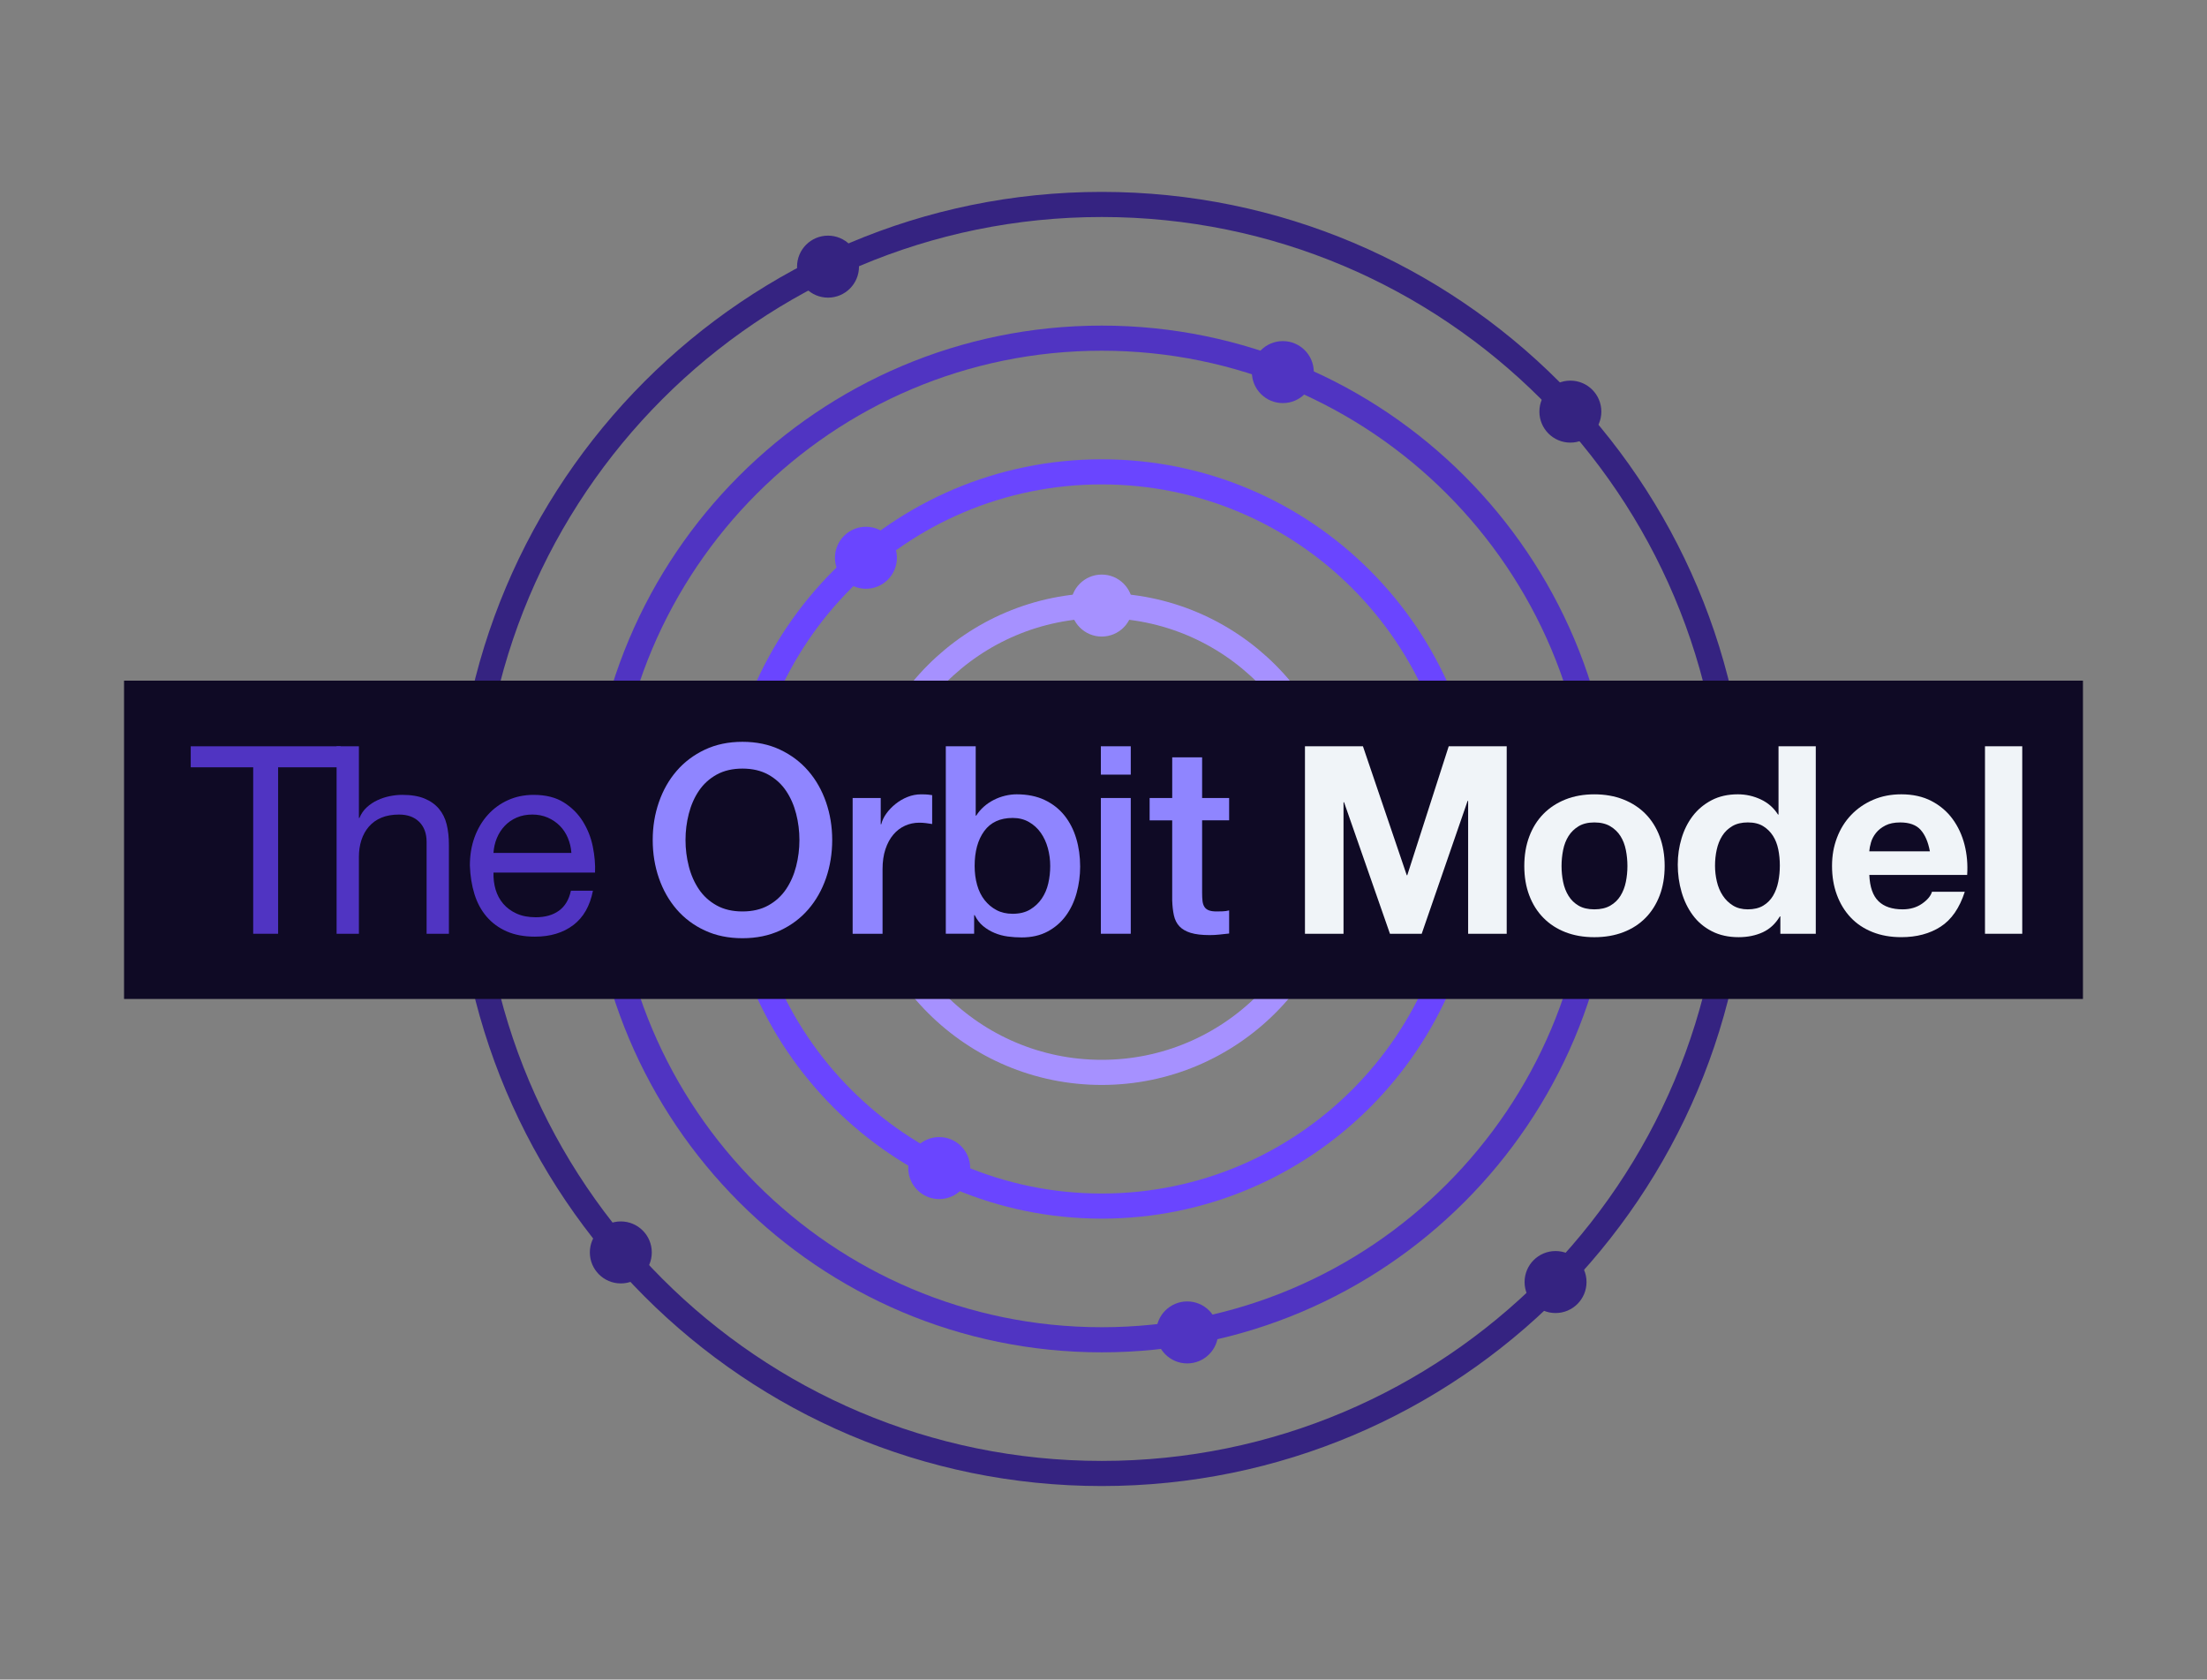 <svg width="703" height="535" viewBox="0 0 703 535" fill="none" xmlns="http://www.w3.org/2000/svg">
<rect x="0" y="0" width="703" height="535" fill="#808080" stroke="none"/>
<path d="M350.937 469.342C462.465 469.342 552.877 378.855 552.877 267.233C552.877 155.611 462.465 65.123 350.937 65.123C239.408 65.123 148.996 155.611 148.996 267.233C148.996 378.855 239.408 469.342 350.937 469.342Z" stroke="#352381" stroke-width="8"/>
<path d="M500.212 140.986C505.661 140.986 510.078 136.565 510.078 131.112C510.078 125.659 505.661 121.239 500.212 121.239C494.764 121.239 490.347 125.659 490.347 131.112C490.347 136.565 494.764 140.986 500.212 140.986Z" fill="#352381"/>
<path d="M197.751 408.803C203.199 408.803 207.616 404.382 207.616 398.929C207.616 393.476 203.199 389.056 197.751 389.056C192.302 389.056 187.886 393.476 187.886 398.929C187.886 404.382 192.302 408.803 197.751 408.803Z" fill="#352381"/>
<path d="M495.494 418.236C500.942 418.236 505.359 413.816 505.359 408.363C505.359 402.91 500.942 398.489 495.494 398.489C490.045 398.489 485.628 402.91 485.628 408.363C485.628 413.816 490.045 418.236 495.494 418.236Z" fill="#352381"/>
<path d="M263.751 94.805C269.199 94.805 273.616 90.385 273.616 84.932C273.616 79.479 269.199 75.058 263.751 75.058C258.302 75.058 253.885 79.479 253.885 84.932C253.885 90.385 258.302 94.805 263.751 94.805Z" fill="#352381"/>
<path d="M350.937 341.581C391.964 341.581 425.223 308.294 425.223 267.233C425.223 226.171 391.964 192.884 350.937 192.884C309.91 192.884 276.651 226.171 276.651 267.233C276.651 308.294 309.91 341.581 350.937 341.581Z" stroke="#A691FF" stroke-width="8"/>
<path d="M350.937 202.762C356.385 202.762 360.802 198.342 360.802 192.889C360.802 187.436 356.385 183.015 350.937 183.015C345.488 183.015 341.072 187.436 341.072 192.889C341.072 198.342 345.488 202.762 350.937 202.762Z" fill="#A691FF"/>
<path d="M350.937 426.754C438.964 426.754 510.324 355.334 510.324 267.233C510.324 179.132 438.964 107.712 350.937 107.712C262.91 107.712 191.549 179.132 191.549 267.233C191.549 355.334 262.91 426.754 350.937 426.754Z" stroke="#5034C2" stroke-width="8"/>
<path d="M378.166 434.285C383.615 434.285 388.031 429.865 388.031 424.412C388.031 418.959 383.615 414.538 378.166 414.538C372.718 414.538 368.301 418.959 368.301 424.412C368.301 429.865 372.718 434.285 378.166 434.285Z" fill="#5034C2"/>
<path d="M408.624 128.396C414.072 128.396 418.489 123.976 418.489 118.523C418.489 113.07 414.072 108.649 408.624 108.649C403.176 108.649 398.759 113.07 398.759 118.523C398.759 123.976 403.176 128.396 408.624 128.396Z" fill="#5034C2"/>
<path d="M350.937 384.17C415.465 384.17 467.776 331.815 467.776 267.233C467.776 202.65 415.465 150.296 350.937 150.296C286.409 150.296 234.098 202.65 234.098 267.233C234.098 331.815 286.409 384.17 350.937 384.17Z" stroke="#6A45FF" stroke-width="8"/>
<path d="M299.17 381.938C304.618 381.938 309.035 377.517 309.035 372.064C309.035 366.612 304.618 362.191 299.17 362.191C293.721 362.191 289.305 366.612 289.305 372.064C289.305 377.517 293.721 381.938 299.17 381.938Z" fill="#6A45FF"/>
<path d="M275.828 187.536C281.277 187.536 285.694 183.116 285.694 177.663C285.694 172.21 281.277 167.789 275.828 167.789C270.38 167.789 265.963 172.21 265.963 177.663C265.963 183.116 270.38 187.536 275.828 187.536Z" fill="#6A45FF"/>
<rect x="39.513" y="216.803" width="623.974" height="101.394" fill="#0F0A25"/>
<path d="M60.755 244.403V237.712H108.476V244.403H88.588V297.429H80.649V244.403H60.76H60.755Z" fill="#5034C2"/>
<path d="M114.322 237.708V260.541H114.489C115.043 259.202 115.826 258.071 116.829 257.151C117.831 256.231 118.962 255.478 120.215 254.893C121.469 254.307 122.779 253.876 124.143 253.599C125.506 253.321 126.83 253.181 128.114 253.181C130.956 253.181 133.322 253.572 135.218 254.351C137.113 255.135 138.644 256.222 139.814 257.613C140.984 259.009 141.806 260.664 142.281 262.592C142.752 264.515 142.989 266.65 142.989 268.992V297.429H135.886V268.156C135.886 265.48 135.103 263.362 133.546 261.799C131.985 260.241 129.838 259.458 127.112 259.458C124.939 259.458 123.056 259.792 121.469 260.461C119.881 261.13 118.557 262.081 117.497 263.305C116.437 264.533 115.645 265.968 115.113 267.614C114.581 269.261 114.322 271.057 114.322 273.011V297.433H107.218V237.712H114.322V237.708Z" fill="#5034C2"/>
<path d="M182.6 294.669C179.367 297.125 175.299 298.349 170.399 298.349C166.942 298.349 163.951 297.79 161.413 296.676C158.876 295.562 156.747 294 155.018 291.992C153.29 289.985 151.997 287.586 151.13 284.8C150.268 282.013 149.78 278.971 149.67 275.683C149.67 272.395 150.172 269.384 151.174 266.65C152.177 263.921 153.585 261.549 155.397 259.541C157.204 257.534 159.351 255.971 161.831 254.858C164.307 253.744 167.026 253.185 169.981 253.185C173.825 253.185 177.014 253.982 179.552 255.571C182.085 257.16 184.121 259.18 185.652 261.637C187.183 264.093 188.243 266.769 188.828 269.666C189.413 272.567 189.65 275.327 189.536 277.946H157.195C157.138 279.843 157.363 281.639 157.864 283.342C158.365 285.046 159.175 286.547 160.287 287.859C161.4 289.171 162.821 290.214 164.549 290.997C166.273 291.781 168.31 292.168 170.65 292.168C173.658 292.168 176.125 291.473 178.047 290.077C179.97 288.682 181.236 286.565 181.852 283.721H188.872C187.922 288.572 185.832 292.226 182.604 294.677L182.6 294.669ZM180.884 266.901C180.242 265.396 179.38 264.097 178.294 263.01C177.207 261.923 175.923 261.06 174.45 260.417C172.972 259.779 171.345 259.453 169.559 259.453C167.773 259.453 166.062 259.775 164.585 260.417C163.107 261.06 161.84 261.936 160.78 263.054C159.72 264.172 158.884 265.466 158.273 266.945C157.657 268.424 157.297 270 157.187 271.673H182.006C181.892 270 181.518 268.411 180.876 266.906L180.884 266.901Z" fill="#5034C2"/>
<path d="M236.5 236.286C240.955 236.286 244.953 237.122 248.494 238.795C252.03 240.468 255.025 242.726 257.479 245.57C259.929 248.413 261.812 251.732 263.122 255.522C264.428 259.317 265.084 263.331 265.084 267.566C265.084 271.801 264.428 275.903 263.122 279.693C261.812 283.488 259.933 286.802 257.479 289.646C255.025 292.49 252.034 294.735 248.494 296.381C244.953 298.023 240.96 298.846 236.5 298.846C232.04 298.846 228.046 298.023 224.506 296.381C220.965 294.739 217.974 292.49 215.52 289.646C213.066 286.802 211.188 283.483 209.877 279.693C208.567 275.903 207.911 271.858 207.911 267.566C207.911 263.274 208.567 259.312 209.877 255.522C211.184 251.732 213.066 248.413 215.52 245.57C217.97 242.726 220.965 240.468 224.506 238.795C228.042 237.122 232.04 236.286 236.5 236.286ZM236.5 244.817C233.324 244.817 230.58 245.46 228.266 246.741C225.953 248.026 224.075 249.738 222.623 251.886C221.172 254.035 220.103 256.473 219.404 259.207C218.704 261.94 218.357 264.727 218.357 267.57C218.357 270.414 218.704 273.205 219.404 275.934C220.099 278.668 221.172 281.106 222.623 283.254C224.07 285.403 225.953 287.115 228.266 288.396C230.575 289.681 233.324 290.32 236.5 290.32C239.675 290.32 242.42 289.681 244.733 288.396C247.042 287.115 248.925 285.398 250.376 283.254C251.823 281.106 252.896 278.668 253.596 275.934C254.291 273.205 254.642 270.414 254.642 267.57C254.642 264.727 254.295 261.94 253.596 259.207C252.896 256.473 251.828 254.035 250.376 251.886C248.929 249.743 247.047 248.026 244.733 246.741C242.42 245.46 239.675 244.817 236.5 244.817Z" fill="#8F85FF"/>
<path d="M271.598 254.189H280.539V262.552H280.707C280.984 261.381 281.529 260.241 282.338 259.123C283.143 258.009 284.12 256.988 285.263 256.073C286.407 255.153 287.673 254.413 289.068 253.854C290.457 253.299 291.878 253.018 293.33 253.018C294.442 253.018 295.208 253.048 295.625 253.101C296.043 253.159 296.474 253.216 296.923 253.269V262.469C296.254 262.359 295.573 262.257 294.873 262.174C294.174 262.09 293.492 262.05 292.824 262.05C291.205 262.05 289.688 262.372 288.267 263.014C286.847 263.657 285.606 264.604 284.546 265.858C283.486 267.113 282.651 268.662 282.039 270.498C281.424 272.338 281.12 274.459 281.12 276.854V297.429H271.593V254.189H271.598Z" fill="#8F85FF"/>
<path d="M301.268 237.708H310.795V259.788H310.962C311.631 258.731 312.435 257.781 313.385 256.944C314.331 256.108 315.378 255.395 316.521 254.809C317.661 254.224 318.861 253.779 320.115 253.471C321.368 253.167 322.609 253.009 323.836 253.009C327.231 253.009 330.2 253.608 332.738 254.805C335.271 256.007 337.373 257.649 339.049 259.739C340.72 261.83 341.974 264.269 342.81 267.06C343.645 269.851 344.063 272.831 344.063 276.009C344.063 278.91 343.685 281.727 342.933 284.456C342.181 287.19 341.037 289.602 339.507 291.693C337.976 293.784 336.041 295.457 333.696 296.711C331.357 297.966 328.599 298.595 325.423 298.595C323.972 298.595 322.512 298.498 321.034 298.305C319.556 298.107 318.153 297.732 316.812 297.173C315.475 296.619 314.265 295.892 313.179 294.999C312.092 294.105 311.186 292.934 310.461 291.486H310.294V297.424H301.268V237.703V237.708ZM334.528 275.846C334.528 273.896 334.277 271.999 333.776 270.159C333.274 268.319 332.522 266.69 331.519 265.264C330.517 263.838 329.263 262.698 327.759 261.835C326.255 260.972 324.526 260.536 322.578 260.536C318.567 260.536 315.545 261.932 313.509 264.718C311.472 267.509 310.456 271.215 310.456 275.842C310.456 278.016 310.72 280.037 311.252 281.903C311.78 283.774 312.576 285.376 313.632 286.714C314.687 288.053 315.958 289.113 317.436 289.893C318.91 290.676 320.625 291.063 322.578 291.063C324.75 291.063 326.589 290.619 328.093 289.725C329.597 288.832 330.838 287.674 331.814 286.252C332.786 284.83 333.485 283.215 333.903 281.401C334.321 279.592 334.528 277.734 334.528 275.837V275.846Z" fill="#8F85FF"/>
<path d="M350.656 237.708H360.183V246.741H350.656V237.708ZM350.656 254.184H360.183V297.424H350.656V254.184Z" fill="#8F85FF"/>
<path d="M366.199 254.189H373.386V241.225H382.913V254.189H391.52V261.298H382.913V284.381C382.913 285.385 382.952 286.252 383.036 286.974C383.119 287.7 383.313 288.312 383.621 288.814C383.924 289.316 384.386 289.694 385.002 289.945C385.613 290.196 386.449 290.32 387.509 290.32C388.177 290.32 388.846 290.306 389.514 290.28C390.183 290.253 390.851 290.157 391.52 289.989V297.349C390.46 297.459 389.431 297.574 388.428 297.684C387.425 297.794 386.396 297.851 385.336 297.851C382.829 297.851 380.81 297.614 379.275 297.143C377.74 296.672 376.544 295.972 375.682 295.052C374.82 294.132 374.235 292.974 373.927 291.578C373.619 290.187 373.439 288.598 373.382 286.811V261.302H366.195V254.193L366.199 254.189Z" fill="#8F85FF"/>
<path d="M434.139 237.708L448.094 278.773H448.261L461.465 237.708H479.933V297.429H467.649V255.109H467.482L452.858 297.429H442.746L428.122 255.527H427.955V297.429H415.671V237.708H434.139Z" fill="#F0F4F8"/>
<path d="M487.125 266.439C488.18 263.626 489.689 261.227 491.637 259.246C493.586 257.266 495.926 255.734 498.657 254.646C501.384 253.559 504.449 253.013 507.849 253.013C511.249 253.013 514.328 253.559 517.085 254.646C519.843 255.734 522.196 257.27 524.149 259.246C526.097 261.227 527.602 263.626 528.662 266.439C529.717 269.256 530.249 272.391 530.249 275.85C530.249 279.31 529.717 282.431 528.662 285.218C527.602 288.009 526.097 290.39 524.149 292.371C522.196 294.352 519.843 295.87 517.085 296.931C514.328 297.988 511.249 298.52 507.849 298.52C504.449 298.52 501.384 297.988 498.657 296.931C495.926 295.87 493.586 294.352 491.637 292.371C489.684 290.394 488.18 288.009 487.125 285.218C486.065 282.431 485.537 279.306 485.537 275.85C485.537 272.395 486.065 269.256 487.125 266.439ZM497.905 280.908C498.239 282.555 498.811 284.034 499.62 285.341C500.425 286.653 501.498 287.696 502.84 288.48C504.177 289.263 505.848 289.651 507.854 289.651C509.859 289.651 511.544 289.263 512.912 288.48C514.275 287.7 515.361 286.653 516.171 285.341C516.98 284.029 517.552 282.555 517.886 280.908C518.22 279.266 518.387 277.576 518.387 275.85C518.387 274.125 518.22 272.421 517.886 270.749C517.552 269.076 516.98 267.597 516.171 266.316C515.361 265.035 514.275 263.987 512.912 263.177C511.544 262.372 509.859 261.967 507.854 261.967C505.848 261.967 504.177 262.372 502.84 263.177C501.503 263.987 500.429 265.031 499.62 266.316C498.811 267.601 498.239 269.076 497.905 270.749C497.57 272.421 497.403 274.121 497.403 275.85C497.403 277.58 497.57 279.266 497.905 280.908Z" fill="#F0F4F8"/>
<path d="M566.935 291.909C565.54 294.25 563.715 295.936 561.459 296.971C559.203 298.001 556.652 298.516 553.81 298.516C550.578 298.516 547.736 297.886 545.287 296.632C542.832 295.377 540.814 293.678 539.226 291.53C537.638 289.386 536.437 286.917 535.632 284.126C534.823 281.34 534.423 278.439 534.423 275.428C534.423 272.417 534.828 269.727 535.632 267.02C536.442 264.317 537.638 261.932 539.226 259.867C540.814 257.807 542.806 256.143 545.203 254.888C547.596 253.634 550.384 253.009 553.56 253.009C556.124 253.009 558.56 253.555 560.874 254.642C563.187 255.729 565.013 257.332 566.35 259.453H566.517V237.708H578.383V297.429H567.102V291.909H566.935ZM566.433 270.537C566.099 268.891 565.527 267.443 564.718 266.188C563.909 264.934 562.866 263.917 561.586 263.133C560.302 262.354 558.688 261.962 556.74 261.962C554.791 261.962 553.146 262.354 551.809 263.133C550.472 263.917 549.399 264.947 548.59 266.228C547.78 267.513 547.195 268.975 546.835 270.621C546.47 272.267 546.289 273.98 546.289 275.762C546.289 277.435 546.483 279.108 546.874 280.781C547.261 282.453 547.89 283.946 548.752 285.257C549.614 286.569 550.701 287.63 552.011 288.435C553.322 289.245 554.897 289.65 556.735 289.65C558.684 289.65 560.315 289.263 561.626 288.479C562.932 287.7 563.979 286.653 564.762 285.341C565.54 284.029 566.099 282.537 566.433 280.864C566.767 279.191 566.935 277.466 566.935 275.679C566.935 273.892 566.767 272.179 566.433 270.537Z" fill="#F0F4F8"/>
<path d="M598.355 287.058C600.137 288.788 602.701 289.65 606.043 289.65C608.44 289.65 610.499 289.052 612.227 287.85C613.951 286.653 615.011 285.385 615.403 284.042H625.849C624.177 289.228 621.613 292.939 618.161 295.166C614.704 297.398 610.525 298.512 605.626 298.512C602.226 298.512 599.16 297.97 596.433 296.878C593.702 295.791 591.389 294.246 589.497 292.239C587.602 290.232 586.141 287.832 585.108 285.046C584.074 282.26 583.56 279.192 583.56 275.846C583.56 272.501 584.087 269.6 585.147 266.813C586.203 264.027 587.707 261.615 589.66 259.577C591.608 257.543 593.935 255.936 596.64 254.765C599.341 253.594 602.336 253.009 605.626 253.009C609.303 253.009 612.504 253.718 615.236 255.144C617.963 256.566 620.21 258.476 621.965 260.875C623.72 263.274 624.987 266.008 625.77 269.072C626.548 272.14 626.825 275.344 626.605 278.69H595.435C595.602 282.537 596.574 285.328 598.36 287.053L598.355 287.058ZM611.77 264.309C610.349 262.75 608.19 261.967 605.291 261.967C603.396 261.967 601.821 262.288 600.568 262.931C599.314 263.574 598.311 264.366 597.559 265.312C596.807 266.263 596.275 267.267 595.972 268.323C595.664 269.384 595.483 270.33 595.426 271.167H614.73C614.171 268.156 613.182 265.871 611.761 264.309H611.77Z" fill="#F0F4F8"/>
<path d="M644.15 237.708V297.429H632.283V237.708H644.15Z" fill="#F0F4F8"/>
</svg>
